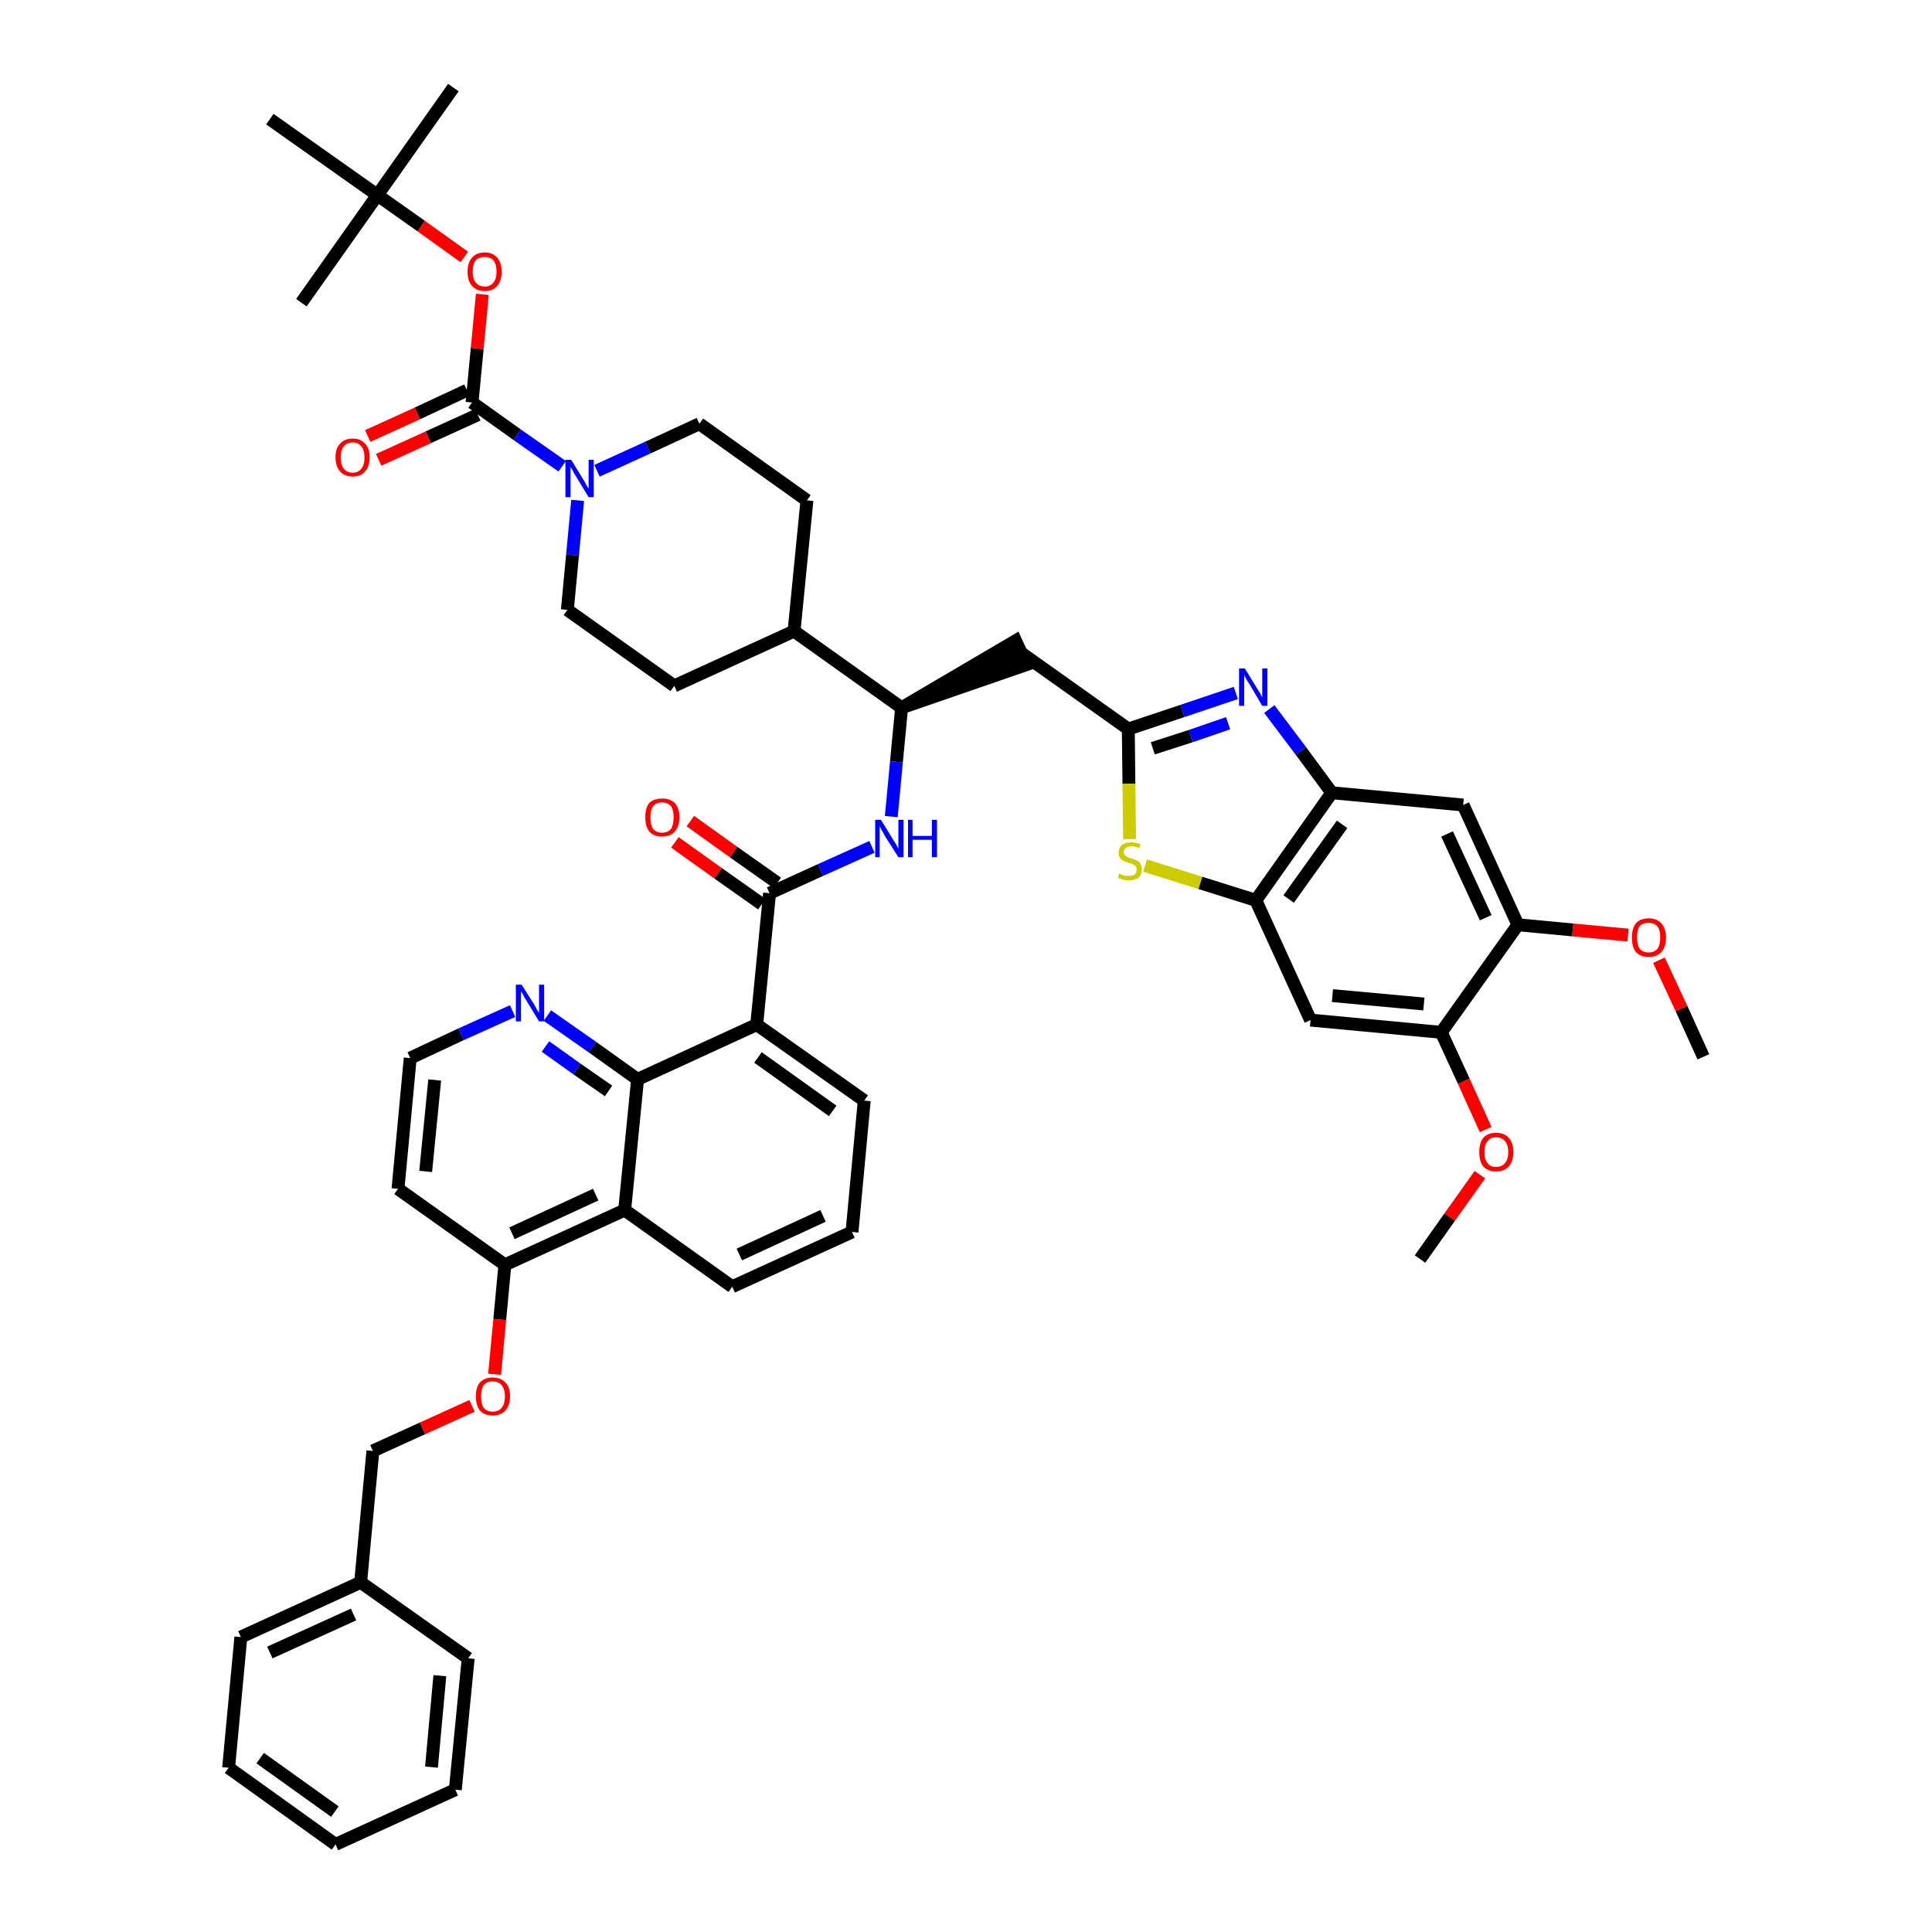 <?xml version='1.0' encoding='iso-8859-1'?>
<svg version='1.1' baseProfile='full'
              xmlns='http://www.w3.org/2000/svg'
                      xmlns:rdkit='http://www.rdkit.org/xml'
                      xmlns:xlink='http://www.w3.org/1999/xlink'
                  xml:space='preserve'
width='300px' height='300px' viewBox='0 0 300 300'>
<!-- END OF HEADER -->
<path class='bond-0 atom-0 atom-1' d='M 264.5,164.1 L 261.1,156.6' style='fill:none;fill-rule:evenodd;stroke:#000000;stroke-width:2.0px;stroke-linecap:butt;stroke-linejoin:miter;stroke-opacity:1' />
<path class='bond-0 atom-0 atom-1' d='M 261.1,156.6 L 257.6,149.1' style='fill:none;fill-rule:evenodd;stroke:#FF0000;stroke-width:2.0px;stroke-linecap:butt;stroke-linejoin:miter;stroke-opacity:1' />
<path class='bond-1 atom-1 atom-2' d='M 252.8,145.2 L 244.2,144.4' style='fill:none;fill-rule:evenodd;stroke:#FF0000;stroke-width:2.0px;stroke-linecap:butt;stroke-linejoin:miter;stroke-opacity:1' />
<path class='bond-1 atom-1 atom-2' d='M 244.2,144.4 L 235.7,143.6' style='fill:none;fill-rule:evenodd;stroke:#000000;stroke-width:2.0px;stroke-linecap:butt;stroke-linejoin:miter;stroke-opacity:1' />
<path class='bond-2 atom-2 atom-3' d='M 235.7,143.6 L 227.2,125.0' style='fill:none;fill-rule:evenodd;stroke:#000000;stroke-width:2.0px;stroke-linecap:butt;stroke-linejoin:miter;stroke-opacity:1' />
<path class='bond-2 atom-2 atom-3' d='M 230.7,142.5 L 224.7,129.5' style='fill:none;fill-rule:evenodd;stroke:#000000;stroke-width:2.0px;stroke-linecap:butt;stroke-linejoin:miter;stroke-opacity:1' />
<path class='bond-48 atom-46 atom-2' d='M 223.8,160.3 L 235.7,143.6' style='fill:none;fill-rule:evenodd;stroke:#000000;stroke-width:2.0px;stroke-linecap:butt;stroke-linejoin:miter;stroke-opacity:1' />
<path class='bond-3 atom-3 atom-4' d='M 227.2,125.0 L 206.8,123.1' style='fill:none;fill-rule:evenodd;stroke:#000000;stroke-width:2.0px;stroke-linecap:butt;stroke-linejoin:miter;stroke-opacity:1' />
<path class='bond-4 atom-4 atom-5' d='M 206.8,123.1 L 202.0,116.6' style='fill:none;fill-rule:evenodd;stroke:#000000;stroke-width:2.0px;stroke-linecap:butt;stroke-linejoin:miter;stroke-opacity:1' />
<path class='bond-4 atom-4 atom-5' d='M 202.0,116.6 L 197.1,110.1' style='fill:none;fill-rule:evenodd;stroke:#0000FF;stroke-width:2.0px;stroke-linecap:butt;stroke-linejoin:miter;stroke-opacity:1' />
<path class='bond-49 atom-44 atom-4' d='M 195.0,139.8 L 206.8,123.1' style='fill:none;fill-rule:evenodd;stroke:#000000;stroke-width:2.0px;stroke-linecap:butt;stroke-linejoin:miter;stroke-opacity:1' />
<path class='bond-49 atom-44 atom-4' d='M 200.1,139.6 L 208.4,128.0' style='fill:none;fill-rule:evenodd;stroke:#000000;stroke-width:2.0px;stroke-linecap:butt;stroke-linejoin:miter;stroke-opacity:1' />
<path class='bond-5 atom-5 atom-6' d='M 191.9,107.6 L 183.6,110.4' style='fill:none;fill-rule:evenodd;stroke:#0000FF;stroke-width:2.0px;stroke-linecap:butt;stroke-linejoin:miter;stroke-opacity:1' />
<path class='bond-5 atom-5 atom-6' d='M 183.6,110.4 L 175.2,113.2' style='fill:none;fill-rule:evenodd;stroke:#000000;stroke-width:2.0px;stroke-linecap:butt;stroke-linejoin:miter;stroke-opacity:1' />
<path class='bond-5 atom-5 atom-6' d='M 190.7,112.3 L 184.9,114.3' style='fill:none;fill-rule:evenodd;stroke:#0000FF;stroke-width:2.0px;stroke-linecap:butt;stroke-linejoin:miter;stroke-opacity:1' />
<path class='bond-5 atom-5 atom-6' d='M 184.9,114.3 L 179.0,116.2' style='fill:none;fill-rule:evenodd;stroke:#000000;stroke-width:2.0px;stroke-linecap:butt;stroke-linejoin:miter;stroke-opacity:1' />
<path class='bond-6 atom-6 atom-7' d='M 175.2,113.2 L 158.6,101.4' style='fill:none;fill-rule:evenodd;stroke:#000000;stroke-width:2.0px;stroke-linecap:butt;stroke-linejoin:miter;stroke-opacity:1' />
<path class='bond-42 atom-6 atom-43' d='M 175.2,113.2 L 175.3,121.7' style='fill:none;fill-rule:evenodd;stroke:#000000;stroke-width:2.0px;stroke-linecap:butt;stroke-linejoin:miter;stroke-opacity:1' />
<path class='bond-42 atom-6 atom-43' d='M 175.3,121.7 L 175.4,130.3' style='fill:none;fill-rule:evenodd;stroke:#CCCC00;stroke-width:2.0px;stroke-linecap:butt;stroke-linejoin:miter;stroke-opacity:1' />
<path class='bond-7 atom-8 atom-7' d='M 140.0,109.9 L 159.4,103.2 L 157.7,99.5 Z' style='fill:#000000;fill-rule:evenodd;fill-opacity:1;stroke:#000000;stroke-width:2.0px;stroke-linecap:butt;stroke-linejoin:miter;stroke-opacity:1;' />
<path class='bond-8 atom-8 atom-9' d='M 140.0,109.9 L 139.2,118.3' style='fill:none;fill-rule:evenodd;stroke:#000000;stroke-width:2.0px;stroke-linecap:butt;stroke-linejoin:miter;stroke-opacity:1' />
<path class='bond-8 atom-8 atom-9' d='M 139.2,118.3 L 138.4,126.8' style='fill:none;fill-rule:evenodd;stroke:#0000FF;stroke-width:2.0px;stroke-linecap:butt;stroke-linejoin:miter;stroke-opacity:1' />
<path class='bond-29 atom-8 atom-30' d='M 140.0,109.9 L 123.3,98.0' style='fill:none;fill-rule:evenodd;stroke:#000000;stroke-width:2.0px;stroke-linecap:butt;stroke-linejoin:miter;stroke-opacity:1' />
<path class='bond-9 atom-9 atom-10' d='M 135.4,131.5 L 127.4,135.1' style='fill:none;fill-rule:evenodd;stroke:#0000FF;stroke-width:2.0px;stroke-linecap:butt;stroke-linejoin:miter;stroke-opacity:1' />
<path class='bond-9 atom-9 atom-10' d='M 127.4,135.1 L 119.5,138.7' style='fill:none;fill-rule:evenodd;stroke:#000000;stroke-width:2.0px;stroke-linecap:butt;stroke-linejoin:miter;stroke-opacity:1' />
<path class='bond-10 atom-10 atom-11' d='M 120.7,137.1 L 113.9,132.3' style='fill:none;fill-rule:evenodd;stroke:#000000;stroke-width:2.0px;stroke-linecap:butt;stroke-linejoin:miter;stroke-opacity:1' />
<path class='bond-10 atom-10 atom-11' d='M 113.9,132.3 L 107.2,127.5' style='fill:none;fill-rule:evenodd;stroke:#FF0000;stroke-width:2.0px;stroke-linecap:butt;stroke-linejoin:miter;stroke-opacity:1' />
<path class='bond-10 atom-10 atom-11' d='M 118.3,140.4 L 111.5,135.6' style='fill:none;fill-rule:evenodd;stroke:#000000;stroke-width:2.0px;stroke-linecap:butt;stroke-linejoin:miter;stroke-opacity:1' />
<path class='bond-10 atom-10 atom-11' d='M 111.5,135.6 L 104.8,130.8' style='fill:none;fill-rule:evenodd;stroke:#FF0000;stroke-width:2.0px;stroke-linecap:butt;stroke-linejoin:miter;stroke-opacity:1' />
<path class='bond-11 atom-10 atom-12' d='M 119.5,138.7 L 117.5,159.1' style='fill:none;fill-rule:evenodd;stroke:#000000;stroke-width:2.0px;stroke-linecap:butt;stroke-linejoin:miter;stroke-opacity:1' />
<path class='bond-12 atom-12 atom-13' d='M 117.5,159.1 L 134.2,170.9' style='fill:none;fill-rule:evenodd;stroke:#000000;stroke-width:2.0px;stroke-linecap:butt;stroke-linejoin:miter;stroke-opacity:1' />
<path class='bond-12 atom-12 atom-13' d='M 117.7,164.2 L 129.3,172.5' style='fill:none;fill-rule:evenodd;stroke:#000000;stroke-width:2.0px;stroke-linecap:butt;stroke-linejoin:miter;stroke-opacity:1' />
<path class='bond-50 atom-29 atom-12' d='M 99.0,167.6 L 117.5,159.1' style='fill:none;fill-rule:evenodd;stroke:#000000;stroke-width:2.0px;stroke-linecap:butt;stroke-linejoin:miter;stroke-opacity:1' />
<path class='bond-13 atom-13 atom-14' d='M 134.2,170.9 L 132.3,191.3' style='fill:none;fill-rule:evenodd;stroke:#000000;stroke-width:2.0px;stroke-linecap:butt;stroke-linejoin:miter;stroke-opacity:1' />
<path class='bond-14 atom-14 atom-15' d='M 132.3,191.3 L 113.7,199.8' style='fill:none;fill-rule:evenodd;stroke:#000000;stroke-width:2.0px;stroke-linecap:butt;stroke-linejoin:miter;stroke-opacity:1' />
<path class='bond-14 atom-14 atom-15' d='M 127.8,188.8 L 114.8,194.8' style='fill:none;fill-rule:evenodd;stroke:#000000;stroke-width:2.0px;stroke-linecap:butt;stroke-linejoin:miter;stroke-opacity:1' />
<path class='bond-15 atom-15 atom-16' d='M 113.7,199.8 L 97.0,187.9' style='fill:none;fill-rule:evenodd;stroke:#000000;stroke-width:2.0px;stroke-linecap:butt;stroke-linejoin:miter;stroke-opacity:1' />
<path class='bond-16 atom-16 atom-17' d='M 97.0,187.9 L 78.4,196.4' style='fill:none;fill-rule:evenodd;stroke:#000000;stroke-width:2.0px;stroke-linecap:butt;stroke-linejoin:miter;stroke-opacity:1' />
<path class='bond-16 atom-16 atom-17' d='M 92.5,185.5 L 79.5,191.5' style='fill:none;fill-rule:evenodd;stroke:#000000;stroke-width:2.0px;stroke-linecap:butt;stroke-linejoin:miter;stroke-opacity:1' />
<path class='bond-52 atom-29 atom-16' d='M 99.0,167.6 L 97.0,187.9' style='fill:none;fill-rule:evenodd;stroke:#000000;stroke-width:2.0px;stroke-linecap:butt;stroke-linejoin:miter;stroke-opacity:1' />
<path class='bond-17 atom-17 atom-18' d='M 78.4,196.4 L 77.6,204.9' style='fill:none;fill-rule:evenodd;stroke:#000000;stroke-width:2.0px;stroke-linecap:butt;stroke-linejoin:miter;stroke-opacity:1' />
<path class='bond-17 atom-17 atom-18' d='M 77.6,204.9 L 76.8,213.4' style='fill:none;fill-rule:evenodd;stroke:#FF0000;stroke-width:2.0px;stroke-linecap:butt;stroke-linejoin:miter;stroke-opacity:1' />
<path class='bond-25 atom-17 atom-26' d='M 78.4,196.4 L 61.8,184.6' style='fill:none;fill-rule:evenodd;stroke:#000000;stroke-width:2.0px;stroke-linecap:butt;stroke-linejoin:miter;stroke-opacity:1' />
<path class='bond-18 atom-18 atom-19' d='M 73.3,218.3 L 65.6,221.8' style='fill:none;fill-rule:evenodd;stroke:#FF0000;stroke-width:2.0px;stroke-linecap:butt;stroke-linejoin:miter;stroke-opacity:1' />
<path class='bond-18 atom-18 atom-19' d='M 65.6,221.8 L 57.9,225.3' style='fill:none;fill-rule:evenodd;stroke:#000000;stroke-width:2.0px;stroke-linecap:butt;stroke-linejoin:miter;stroke-opacity:1' />
<path class='bond-19 atom-19 atom-20' d='M 57.9,225.3 L 56.0,245.7' style='fill:none;fill-rule:evenodd;stroke:#000000;stroke-width:2.0px;stroke-linecap:butt;stroke-linejoin:miter;stroke-opacity:1' />
<path class='bond-20 atom-20 atom-21' d='M 56.0,245.7 L 37.4,254.2' style='fill:none;fill-rule:evenodd;stroke:#000000;stroke-width:2.0px;stroke-linecap:butt;stroke-linejoin:miter;stroke-opacity:1' />
<path class='bond-20 atom-20 atom-21' d='M 54.9,250.7 L 41.9,256.6' style='fill:none;fill-rule:evenodd;stroke:#000000;stroke-width:2.0px;stroke-linecap:butt;stroke-linejoin:miter;stroke-opacity:1' />
<path class='bond-53 atom-25 atom-20' d='M 72.7,257.5 L 56.0,245.7' style='fill:none;fill-rule:evenodd;stroke:#000000;stroke-width:2.0px;stroke-linecap:butt;stroke-linejoin:miter;stroke-opacity:1' />
<path class='bond-21 atom-21 atom-22' d='M 37.4,254.2 L 35.5,274.5' style='fill:none;fill-rule:evenodd;stroke:#000000;stroke-width:2.0px;stroke-linecap:butt;stroke-linejoin:miter;stroke-opacity:1' />
<path class='bond-22 atom-22 atom-23' d='M 35.5,274.5 L 52.1,286.4' style='fill:none;fill-rule:evenodd;stroke:#000000;stroke-width:2.0px;stroke-linecap:butt;stroke-linejoin:miter;stroke-opacity:1' />
<path class='bond-22 atom-22 atom-23' d='M 40.4,273.0 L 52.0,281.3' style='fill:none;fill-rule:evenodd;stroke:#000000;stroke-width:2.0px;stroke-linecap:butt;stroke-linejoin:miter;stroke-opacity:1' />
<path class='bond-23 atom-23 atom-24' d='M 52.1,286.4 L 70.7,277.9' style='fill:none;fill-rule:evenodd;stroke:#000000;stroke-width:2.0px;stroke-linecap:butt;stroke-linejoin:miter;stroke-opacity:1' />
<path class='bond-24 atom-24 atom-25' d='M 70.7,277.9 L 72.7,257.5' style='fill:none;fill-rule:evenodd;stroke:#000000;stroke-width:2.0px;stroke-linecap:butt;stroke-linejoin:miter;stroke-opacity:1' />
<path class='bond-24 atom-24 atom-25' d='M 67.0,274.4 L 68.3,260.2' style='fill:none;fill-rule:evenodd;stroke:#000000;stroke-width:2.0px;stroke-linecap:butt;stroke-linejoin:miter;stroke-opacity:1' />
<path class='bond-26 atom-26 atom-27' d='M 61.8,184.6 L 63.7,164.3' style='fill:none;fill-rule:evenodd;stroke:#000000;stroke-width:2.0px;stroke-linecap:butt;stroke-linejoin:miter;stroke-opacity:1' />
<path class='bond-26 atom-26 atom-27' d='M 66.1,181.9 L 67.5,167.7' style='fill:none;fill-rule:evenodd;stroke:#000000;stroke-width:2.0px;stroke-linecap:butt;stroke-linejoin:miter;stroke-opacity:1' />
<path class='bond-27 atom-27 atom-28' d='M 63.7,164.3 L 71.6,160.6' style='fill:none;fill-rule:evenodd;stroke:#000000;stroke-width:2.0px;stroke-linecap:butt;stroke-linejoin:miter;stroke-opacity:1' />
<path class='bond-27 atom-27 atom-28' d='M 71.6,160.6 L 79.6,157.0' style='fill:none;fill-rule:evenodd;stroke:#0000FF;stroke-width:2.0px;stroke-linecap:butt;stroke-linejoin:miter;stroke-opacity:1' />
<path class='bond-28 atom-28 atom-29' d='M 85.0,157.7 L 92.0,162.6' style='fill:none;fill-rule:evenodd;stroke:#0000FF;stroke-width:2.0px;stroke-linecap:butt;stroke-linejoin:miter;stroke-opacity:1' />
<path class='bond-28 atom-28 atom-29' d='M 92.0,162.6 L 99.0,167.6' style='fill:none;fill-rule:evenodd;stroke:#000000;stroke-width:2.0px;stroke-linecap:butt;stroke-linejoin:miter;stroke-opacity:1' />
<path class='bond-28 atom-28 atom-29' d='M 84.7,162.5 L 89.6,166.0' style='fill:none;fill-rule:evenodd;stroke:#0000FF;stroke-width:2.0px;stroke-linecap:butt;stroke-linejoin:miter;stroke-opacity:1' />
<path class='bond-28 atom-28 atom-29' d='M 89.6,166.0 L 94.5,169.4' style='fill:none;fill-rule:evenodd;stroke:#000000;stroke-width:2.0px;stroke-linecap:butt;stroke-linejoin:miter;stroke-opacity:1' />
<path class='bond-30 atom-30 atom-31' d='M 123.3,98.0 L 125.3,77.7' style='fill:none;fill-rule:evenodd;stroke:#000000;stroke-width:2.0px;stroke-linecap:butt;stroke-linejoin:miter;stroke-opacity:1' />
<path class='bond-51 atom-42 atom-30' d='M 104.7,106.5 L 123.3,98.0' style='fill:none;fill-rule:evenodd;stroke:#000000;stroke-width:2.0px;stroke-linecap:butt;stroke-linejoin:miter;stroke-opacity:1' />
<path class='bond-31 atom-31 atom-32' d='M 125.3,77.7 L 108.6,65.8' style='fill:none;fill-rule:evenodd;stroke:#000000;stroke-width:2.0px;stroke-linecap:butt;stroke-linejoin:miter;stroke-opacity:1' />
<path class='bond-32 atom-32 atom-33' d='M 108.6,65.8 L 100.6,69.5' style='fill:none;fill-rule:evenodd;stroke:#000000;stroke-width:2.0px;stroke-linecap:butt;stroke-linejoin:miter;stroke-opacity:1' />
<path class='bond-32 atom-32 atom-33' d='M 100.6,69.5 L 92.7,73.1' style='fill:none;fill-rule:evenodd;stroke:#0000FF;stroke-width:2.0px;stroke-linecap:butt;stroke-linejoin:miter;stroke-opacity:1' />
<path class='bond-33 atom-33 atom-34' d='M 87.3,72.4 L 80.3,67.5' style='fill:none;fill-rule:evenodd;stroke:#0000FF;stroke-width:2.0px;stroke-linecap:butt;stroke-linejoin:miter;stroke-opacity:1' />
<path class='bond-33 atom-33 atom-34' d='M 80.3,67.5 L 73.3,62.5' style='fill:none;fill-rule:evenodd;stroke:#000000;stroke-width:2.0px;stroke-linecap:butt;stroke-linejoin:miter;stroke-opacity:1' />
<path class='bond-40 atom-33 atom-41' d='M 89.7,77.7 L 88.9,86.2' style='fill:none;fill-rule:evenodd;stroke:#0000FF;stroke-width:2.0px;stroke-linecap:butt;stroke-linejoin:miter;stroke-opacity:1' />
<path class='bond-40 atom-33 atom-41' d='M 88.9,86.2 L 88.1,94.7' style='fill:none;fill-rule:evenodd;stroke:#000000;stroke-width:2.0px;stroke-linecap:butt;stroke-linejoin:miter;stroke-opacity:1' />
<path class='bond-34 atom-34 atom-35' d='M 72.5,60.6 L 64.8,64.2' style='fill:none;fill-rule:evenodd;stroke:#000000;stroke-width:2.0px;stroke-linecap:butt;stroke-linejoin:miter;stroke-opacity:1' />
<path class='bond-34 atom-34 atom-35' d='M 64.8,64.2 L 57.1,67.7' style='fill:none;fill-rule:evenodd;stroke:#FF0000;stroke-width:2.0px;stroke-linecap:butt;stroke-linejoin:miter;stroke-opacity:1' />
<path class='bond-34 atom-34 atom-35' d='M 74.2,64.4 L 66.5,67.9' style='fill:none;fill-rule:evenodd;stroke:#000000;stroke-width:2.0px;stroke-linecap:butt;stroke-linejoin:miter;stroke-opacity:1' />
<path class='bond-34 atom-34 atom-35' d='M 66.5,67.9 L 58.8,71.4' style='fill:none;fill-rule:evenodd;stroke:#FF0000;stroke-width:2.0px;stroke-linecap:butt;stroke-linejoin:miter;stroke-opacity:1' />
<path class='bond-35 atom-34 atom-36' d='M 73.3,62.5 L 74.1,54.1' style='fill:none;fill-rule:evenodd;stroke:#000000;stroke-width:2.0px;stroke-linecap:butt;stroke-linejoin:miter;stroke-opacity:1' />
<path class='bond-35 atom-34 atom-36' d='M 74.1,54.1 L 74.9,45.7' style='fill:none;fill-rule:evenodd;stroke:#FF0000;stroke-width:2.0px;stroke-linecap:butt;stroke-linejoin:miter;stroke-opacity:1' />
<path class='bond-36 atom-36 atom-37' d='M 72.1,39.9 L 65.4,35.1' style='fill:none;fill-rule:evenodd;stroke:#FF0000;stroke-width:2.0px;stroke-linecap:butt;stroke-linejoin:miter;stroke-opacity:1' />
<path class='bond-36 atom-36 atom-37' d='M 65.4,35.1 L 58.6,30.3' style='fill:none;fill-rule:evenodd;stroke:#000000;stroke-width:2.0px;stroke-linecap:butt;stroke-linejoin:miter;stroke-opacity:1' />
<path class='bond-37 atom-37 atom-38' d='M 58.6,30.3 L 70.4,13.6' style='fill:none;fill-rule:evenodd;stroke:#000000;stroke-width:2.0px;stroke-linecap:butt;stroke-linejoin:miter;stroke-opacity:1' />
<path class='bond-38 atom-37 atom-39' d='M 58.6,30.3 L 46.8,47.0' style='fill:none;fill-rule:evenodd;stroke:#000000;stroke-width:2.0px;stroke-linecap:butt;stroke-linejoin:miter;stroke-opacity:1' />
<path class='bond-39 atom-37 atom-40' d='M 58.6,30.3 L 41.9,18.5' style='fill:none;fill-rule:evenodd;stroke:#000000;stroke-width:2.0px;stroke-linecap:butt;stroke-linejoin:miter;stroke-opacity:1' />
<path class='bond-41 atom-41 atom-42' d='M 88.1,94.7 L 104.7,106.5' style='fill:none;fill-rule:evenodd;stroke:#000000;stroke-width:2.0px;stroke-linecap:butt;stroke-linejoin:miter;stroke-opacity:1' />
<path class='bond-43 atom-43 atom-44' d='M 177.8,134.4 L 186.4,137.1' style='fill:none;fill-rule:evenodd;stroke:#CCCC00;stroke-width:2.0px;stroke-linecap:butt;stroke-linejoin:miter;stroke-opacity:1' />
<path class='bond-43 atom-43 atom-44' d='M 186.4,137.1 L 195.0,139.8' style='fill:none;fill-rule:evenodd;stroke:#000000;stroke-width:2.0px;stroke-linecap:butt;stroke-linejoin:miter;stroke-opacity:1' />
<path class='bond-44 atom-44 atom-45' d='M 195.0,139.8 L 203.5,158.4' style='fill:none;fill-rule:evenodd;stroke:#000000;stroke-width:2.0px;stroke-linecap:butt;stroke-linejoin:miter;stroke-opacity:1' />
<path class='bond-45 atom-45 atom-46' d='M 203.5,158.4 L 223.8,160.3' style='fill:none;fill-rule:evenodd;stroke:#000000;stroke-width:2.0px;stroke-linecap:butt;stroke-linejoin:miter;stroke-opacity:1' />
<path class='bond-45 atom-45 atom-46' d='M 206.9,154.6 L 221.1,155.9' style='fill:none;fill-rule:evenodd;stroke:#000000;stroke-width:2.0px;stroke-linecap:butt;stroke-linejoin:miter;stroke-opacity:1' />
<path class='bond-46 atom-46 atom-47' d='M 223.8,160.3 L 227.3,167.9' style='fill:none;fill-rule:evenodd;stroke:#000000;stroke-width:2.0px;stroke-linecap:butt;stroke-linejoin:miter;stroke-opacity:1' />
<path class='bond-46 atom-46 atom-47' d='M 227.3,167.9 L 230.7,175.4' style='fill:none;fill-rule:evenodd;stroke:#FF0000;stroke-width:2.0px;stroke-linecap:butt;stroke-linejoin:miter;stroke-opacity:1' />
<path class='bond-47 atom-47 atom-48' d='M 229.8,182.4 L 225.1,189.0' style='fill:none;fill-rule:evenodd;stroke:#FF0000;stroke-width:2.0px;stroke-linecap:butt;stroke-linejoin:miter;stroke-opacity:1' />
<path class='bond-47 atom-47 atom-48' d='M 225.1,189.0 L 220.5,195.5' style='fill:none;fill-rule:evenodd;stroke:#000000;stroke-width:2.0px;stroke-linecap:butt;stroke-linejoin:miter;stroke-opacity:1' />
<path  class='atom-1' d='M 253.4 145.6
Q 253.4 144.2, 254.0 143.4
Q 254.7 142.6, 256.0 142.6
Q 257.3 142.6, 258.0 143.4
Q 258.7 144.2, 258.7 145.6
Q 258.7 147.0, 258.0 147.8
Q 257.3 148.6, 256.0 148.6
Q 254.7 148.6, 254.0 147.8
Q 253.4 147.0, 253.4 145.6
M 256.0 147.9
Q 256.9 147.9, 257.4 147.3
Q 257.8 146.7, 257.8 145.6
Q 257.8 144.4, 257.4 143.9
Q 256.9 143.3, 256.0 143.3
Q 255.1 143.3, 254.6 143.8
Q 254.2 144.4, 254.2 145.6
Q 254.2 146.7, 254.6 147.3
Q 255.1 147.9, 256.0 147.9
' fill='#FF0000'/>
<path  class='atom-5' d='M 193.3 103.8
L 195.2 106.9
Q 195.4 107.2, 195.7 107.7
Q 196.0 108.3, 196.0 108.3
L 196.0 103.8
L 196.8 103.8
L 196.8 109.6
L 196.0 109.6
L 194.0 106.2
Q 193.7 105.8, 193.5 105.4
Q 193.2 104.9, 193.2 104.8
L 193.2 109.6
L 192.4 109.6
L 192.4 103.8
L 193.3 103.8
' fill='#0000FF'/>
<path  class='atom-9' d='M 136.8 127.3
L 138.7 130.4
Q 138.9 130.7, 139.2 131.2
Q 139.5 131.8, 139.5 131.8
L 139.5 127.3
L 140.3 127.3
L 140.3 133.1
L 139.5 133.1
L 137.4 129.8
Q 137.2 129.4, 136.9 128.9
Q 136.7 128.5, 136.6 128.3
L 136.6 133.1
L 135.9 133.1
L 135.9 127.3
L 136.8 127.3
' fill='#0000FF'/>
<path  class='atom-9' d='M 141.0 127.3
L 141.7 127.3
L 141.7 129.8
L 144.7 129.8
L 144.7 127.3
L 145.5 127.3
L 145.5 133.1
L 144.7 133.1
L 144.7 130.4
L 141.7 130.4
L 141.7 133.1
L 141.0 133.1
L 141.0 127.3
' fill='#0000FF'/>
<path  class='atom-11' d='M 100.2 126.9
Q 100.2 125.5, 100.8 124.7
Q 101.5 124.0, 102.8 124.0
Q 104.1 124.0, 104.8 124.7
Q 105.5 125.5, 105.5 126.9
Q 105.5 128.3, 104.8 129.1
Q 104.1 129.9, 102.8 129.9
Q 101.5 129.9, 100.8 129.1
Q 100.2 128.3, 100.2 126.9
M 102.8 129.3
Q 103.7 129.3, 104.2 128.7
Q 104.6 128.1, 104.6 126.9
Q 104.6 125.8, 104.2 125.2
Q 103.7 124.6, 102.8 124.6
Q 101.9 124.6, 101.4 125.2
Q 101.0 125.8, 101.0 126.9
Q 101.0 128.1, 101.4 128.7
Q 101.9 129.3, 102.8 129.3
' fill='#FF0000'/>
<path  class='atom-18' d='M 73.9 216.8
Q 73.9 215.4, 74.5 214.7
Q 75.2 213.9, 76.5 213.9
Q 77.8 213.9, 78.5 214.7
Q 79.2 215.4, 79.2 216.8
Q 79.2 218.2, 78.5 219.0
Q 77.8 219.8, 76.5 219.8
Q 75.2 219.8, 74.5 219.0
Q 73.9 218.2, 73.9 216.8
M 76.5 219.2
Q 77.4 219.2, 77.9 218.6
Q 78.4 218.0, 78.4 216.8
Q 78.4 215.7, 77.9 215.1
Q 77.4 214.5, 76.5 214.5
Q 75.6 214.5, 75.1 215.1
Q 74.7 215.7, 74.7 216.8
Q 74.7 218.0, 75.1 218.6
Q 75.6 219.2, 76.5 219.2
' fill='#FF0000'/>
<path  class='atom-28' d='M 81.0 152.9
L 82.9 155.9
Q 83.1 156.2, 83.4 156.8
Q 83.7 157.3, 83.7 157.3
L 83.7 152.9
L 84.5 152.9
L 84.5 158.6
L 83.7 158.6
L 81.7 155.3
Q 81.4 154.9, 81.2 154.4
Q 80.9 154.0, 80.9 153.9
L 80.9 158.6
L 80.1 158.6
L 80.1 152.9
L 81.0 152.9
' fill='#0000FF'/>
<path  class='atom-33' d='M 88.7 71.4
L 90.6 74.5
Q 90.8 74.8, 91.1 75.4
Q 91.4 75.9, 91.4 75.9
L 91.4 71.4
L 92.2 71.4
L 92.2 77.2
L 91.4 77.2
L 89.4 73.9
Q 89.1 73.5, 88.9 73.0
Q 88.6 72.6, 88.6 72.4
L 88.6 77.2
L 87.8 77.2
L 87.8 71.4
L 88.7 71.4
' fill='#0000FF'/>
<path  class='atom-35' d='M 52.1 71.0
Q 52.1 69.6, 52.8 68.9
Q 53.5 68.1, 54.8 68.1
Q 56.0 68.1, 56.7 68.9
Q 57.4 69.6, 57.4 71.0
Q 57.4 72.4, 56.7 73.2
Q 56.0 74.0, 54.8 74.0
Q 53.5 74.0, 52.8 73.2
Q 52.1 72.4, 52.1 71.0
M 54.8 73.4
Q 55.6 73.4, 56.1 72.8
Q 56.6 72.2, 56.6 71.0
Q 56.6 69.9, 56.1 69.3
Q 55.6 68.7, 54.8 68.7
Q 53.9 68.7, 53.4 69.3
Q 52.9 69.9, 52.9 71.0
Q 52.9 72.2, 53.4 72.8
Q 53.9 73.4, 54.8 73.4
' fill='#FF0000'/>
<path  class='atom-36' d='M 72.6 42.2
Q 72.6 40.8, 73.3 40.0
Q 74.0 39.2, 75.3 39.2
Q 76.5 39.2, 77.2 40.0
Q 77.9 40.8, 77.9 42.2
Q 77.9 43.6, 77.2 44.4
Q 76.5 45.2, 75.3 45.2
Q 74.0 45.2, 73.3 44.4
Q 72.6 43.6, 72.6 42.2
M 75.3 44.5
Q 76.1 44.5, 76.6 43.9
Q 77.1 43.3, 77.1 42.2
Q 77.1 41.0, 76.6 40.4
Q 76.1 39.9, 75.3 39.9
Q 74.4 39.9, 73.9 40.4
Q 73.4 41.0, 73.4 42.2
Q 73.4 43.3, 73.9 43.9
Q 74.4 44.5, 75.3 44.5
' fill='#FF0000'/>
<path  class='atom-43' d='M 173.8 135.6
Q 173.9 135.7, 174.1 135.8
Q 174.4 135.9, 174.7 136.0
Q 175.0 136.0, 175.3 136.0
Q 175.9 136.0, 176.2 135.8
Q 176.5 135.5, 176.5 135.0
Q 176.5 134.7, 176.3 134.5
Q 176.2 134.3, 175.9 134.2
Q 175.7 134.1, 175.3 134.0
Q 174.8 133.8, 174.5 133.7
Q 174.1 133.5, 173.9 133.2
Q 173.7 132.9, 173.7 132.4
Q 173.7 131.7, 174.2 131.2
Q 174.7 130.8, 175.7 130.8
Q 176.4 130.8, 177.1 131.1
L 176.9 131.7
Q 176.2 131.4, 175.7 131.4
Q 175.1 131.4, 174.8 131.7
Q 174.5 131.9, 174.5 132.3
Q 174.5 132.6, 174.7 132.8
Q 174.9 133.0, 175.1 133.1
Q 175.3 133.2, 175.7 133.3
Q 176.2 133.5, 176.5 133.6
Q 176.9 133.8, 177.1 134.1
Q 177.3 134.5, 177.3 135.0
Q 177.3 135.8, 176.8 136.3
Q 176.2 136.7, 175.3 136.7
Q 174.8 136.7, 174.4 136.6
Q 174.0 136.5, 173.6 136.3
L 173.8 135.6
' fill='#CCCC00'/>
<path  class='atom-47' d='M 229.7 178.9
Q 229.7 177.5, 230.3 176.7
Q 231.0 175.9, 232.3 175.9
Q 233.6 175.9, 234.3 176.7
Q 235.0 177.5, 235.0 178.9
Q 235.0 180.3, 234.3 181.1
Q 233.6 181.9, 232.3 181.9
Q 231.0 181.9, 230.3 181.1
Q 229.7 180.3, 229.7 178.9
M 232.3 181.2
Q 233.2 181.2, 233.7 180.6
Q 234.2 180.0, 234.2 178.9
Q 234.2 177.8, 233.7 177.2
Q 233.2 176.6, 232.3 176.6
Q 231.4 176.6, 231.0 177.2
Q 230.5 177.7, 230.5 178.9
Q 230.5 180.1, 231.0 180.6
Q 231.4 181.2, 232.3 181.2
' fill='#FF0000'/>
</svg>
